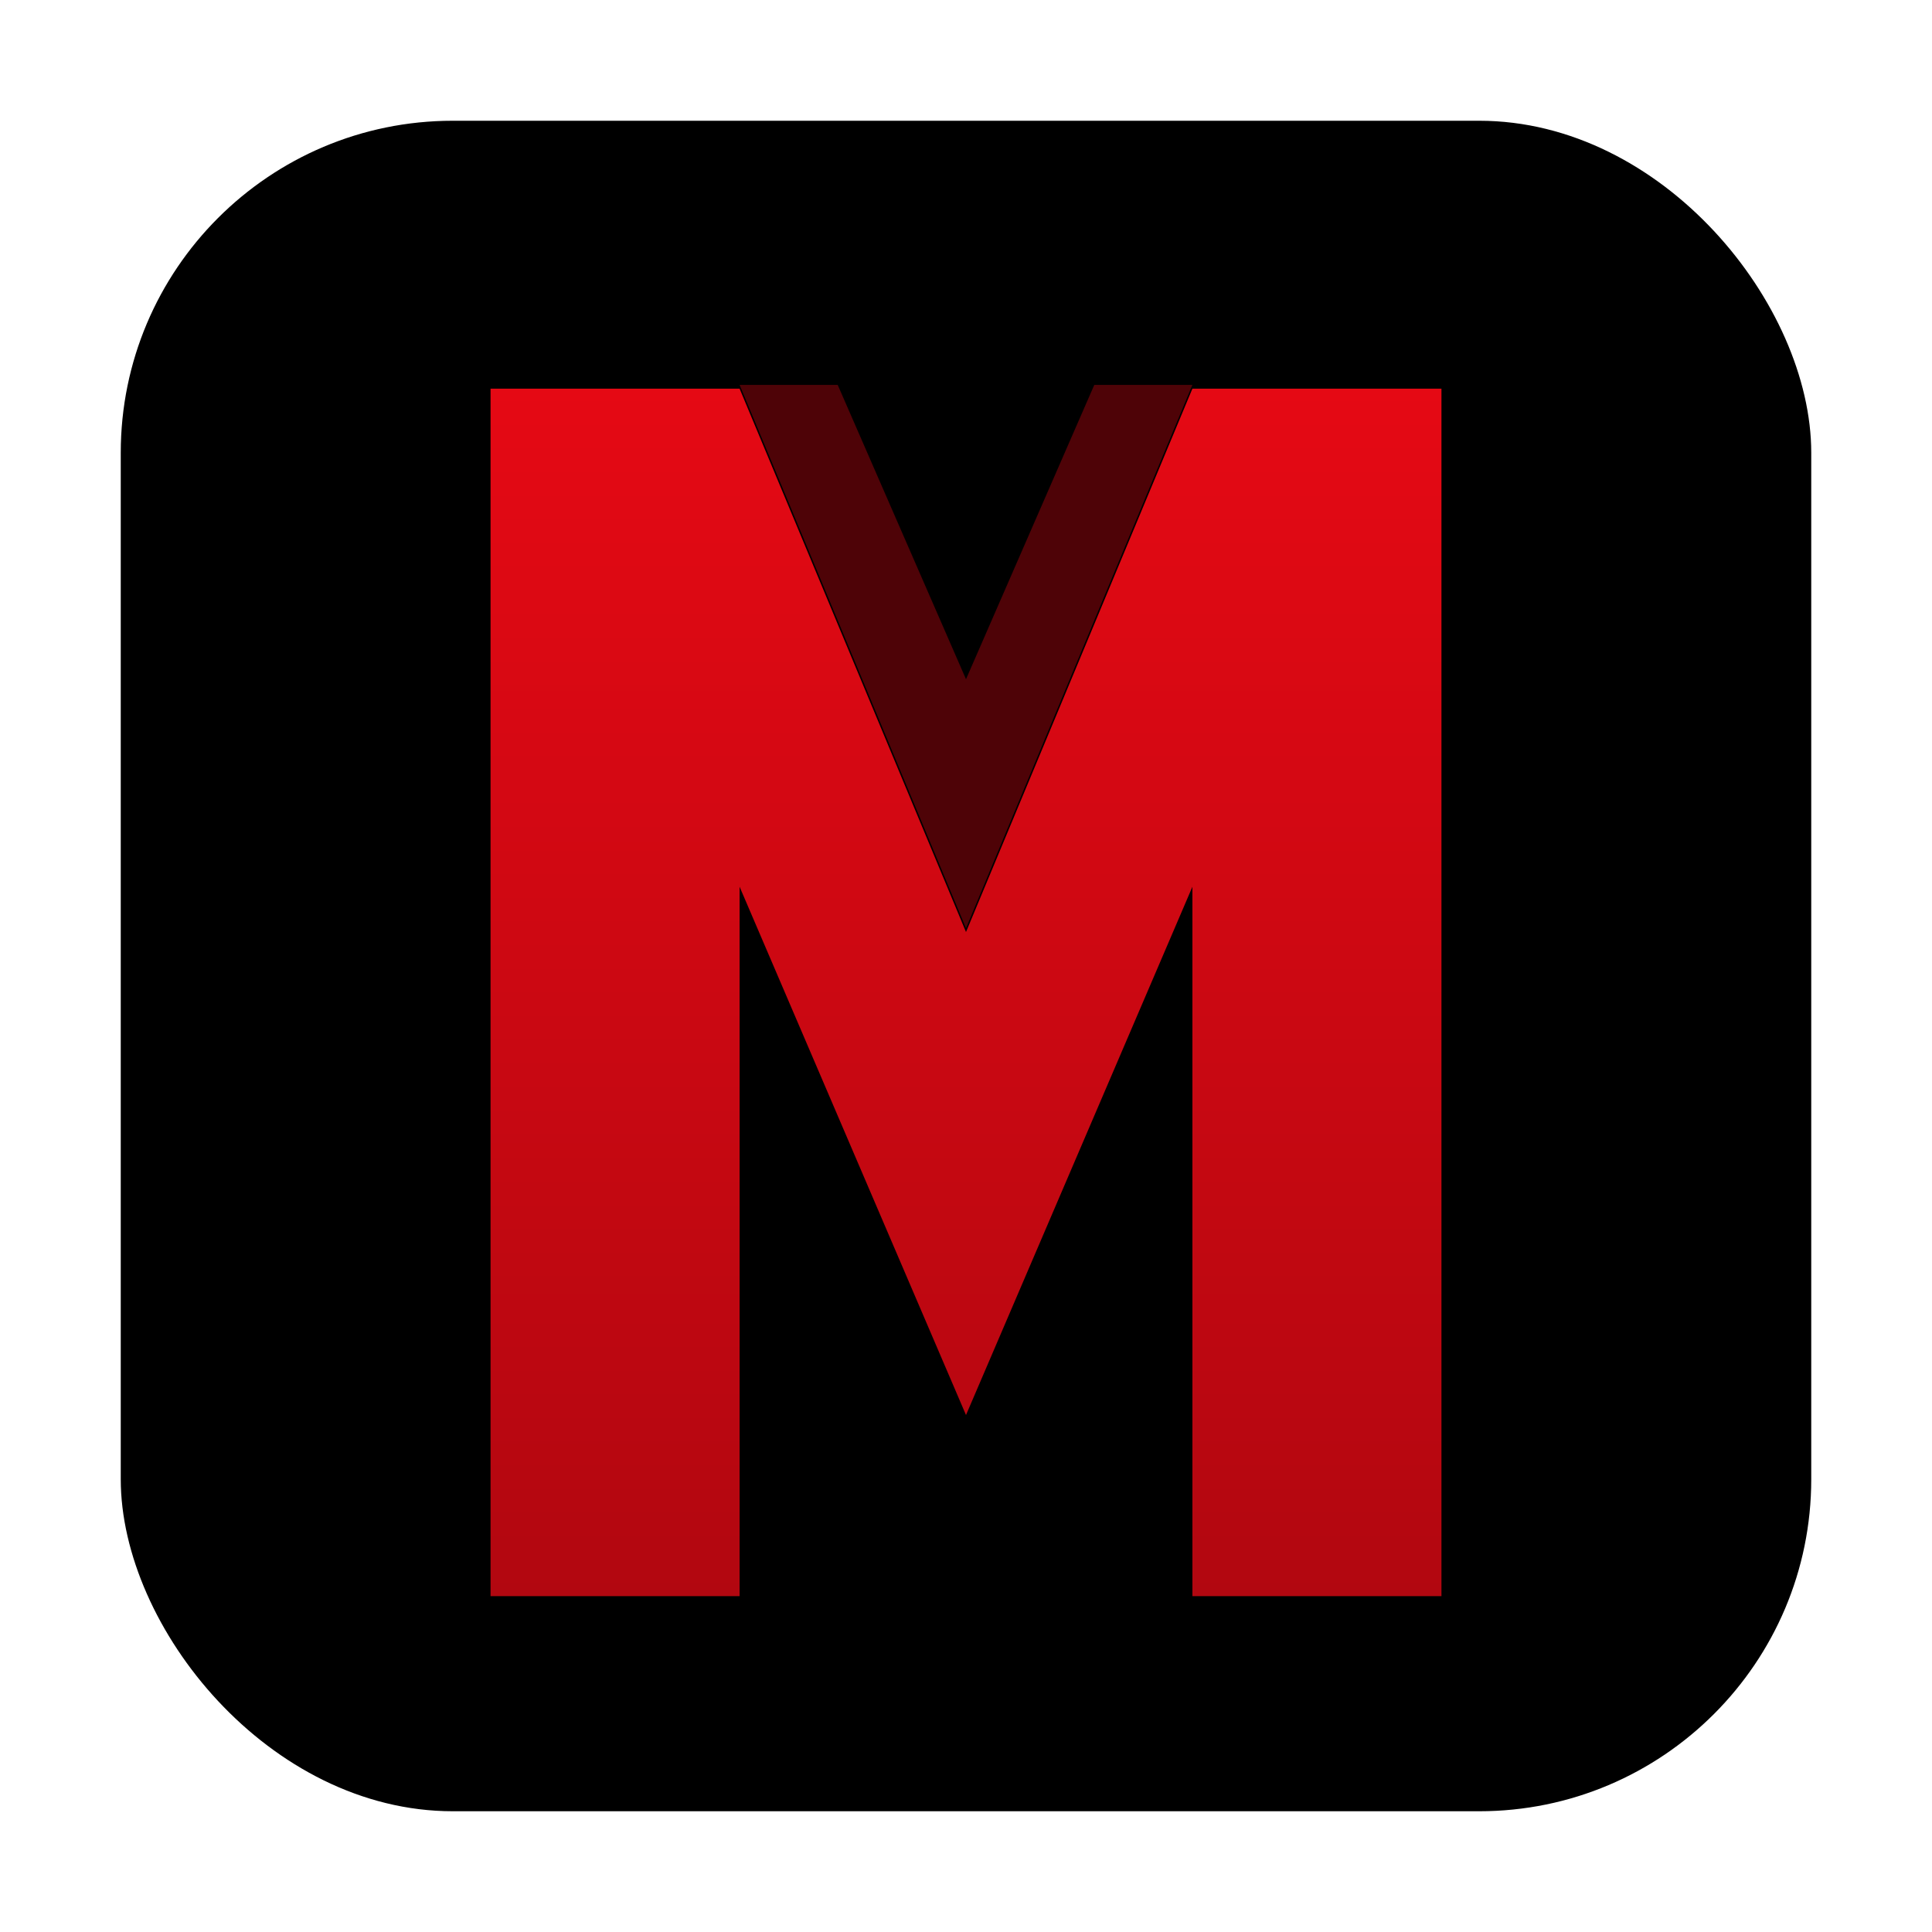 <!-- M inspirado no estilo "ribbon", versão original -->
<svg width="512" height="512" viewBox="0 0 512 512" xmlns="http://www.w3.org/2000/svg" role="img" aria-label="Monograma M em estilo ribbon">
  <defs>
    <!-- Gradiente vermelho -->
    <linearGradient id="red" x1="0" y1="0" x2="0" y2="1">
      <stop offset="0%" stop-color="#E50914"></stop>
      <stop offset="100%" stop-color="#B20710"></stop>
    </linearGradient>

    <!-- Sombra suave -->
    <filter id="softShadow" x="-20%" y="-20%" width="140%" height="140%">
      <feOffset dy="6" result="off"></feOffset>
      <feGaussianBlur in="off" stdDeviation="10" result="blur"></feGaussianBlur>
      <feColorMatrix in="blur" type="matrix" values="0 0 0 0 0
                0 0 0 0 0
                0 0 0 0 0
                0 0 0 0.35 0" result="shadow"></feColorMatrix>
      <feBlend in="SourceGraphic" in2="shadow" mode="normal"></feBlend>
    </filter>

    <!-- Sombra interna sutil -->
    <filter id="inner" x="-50%" y="-50%" width="200%" height="200%">
      <feOffset dy="1" dx="0"></feOffset>
      <feGaussianBlur stdDeviation="1.2" result="g"></feGaussianBlur>
      <feComposite in2="SourceAlpha" in="g" operator="arithmetic" k2="-1" k3="1" result="i"></feComposite>
      <feColorMatrix in="i" type="matrix" values="0 0 0 0 0
                0 0 0 0 0
                0 0 0 0 0
                0 0 0 0.45 0"></feColorMatrix>
      <feComposite in2="SourceGraphic" operator="over"></feComposite>
    </filter>
  </defs>

  <!-- Fundo preto arredondado -->
  <rect x="32" y="32" width="448" height="448" rx="88" fill="#000000"></rect>

  <!-- Grupo do monograma M -->
  <g filter="url(#softShadow)">
    <!-- Corpo principal do M -->
    <path fill="url(#red)" filter="url(#inner)" d="M130,96
         L196,96
         L256,240
         L316,96
         L382,96
         L382,416
         L316,416
         L316,228
         L256,368
         L196,228
         L196,416
         L130,416 Z"></path>
    <!-- Faixas de “dobra” para dar sensação de fita -->
    <path d="M196,96 L222,96 L256,174 L256,240 Z" fill="#8E060D" opacity="0.55"></path>
    <path d="M316,96 L290,96 L256,174 L256,240 Z" fill="#8E060D" opacity="0.55"></path>
  </g>
</svg>
